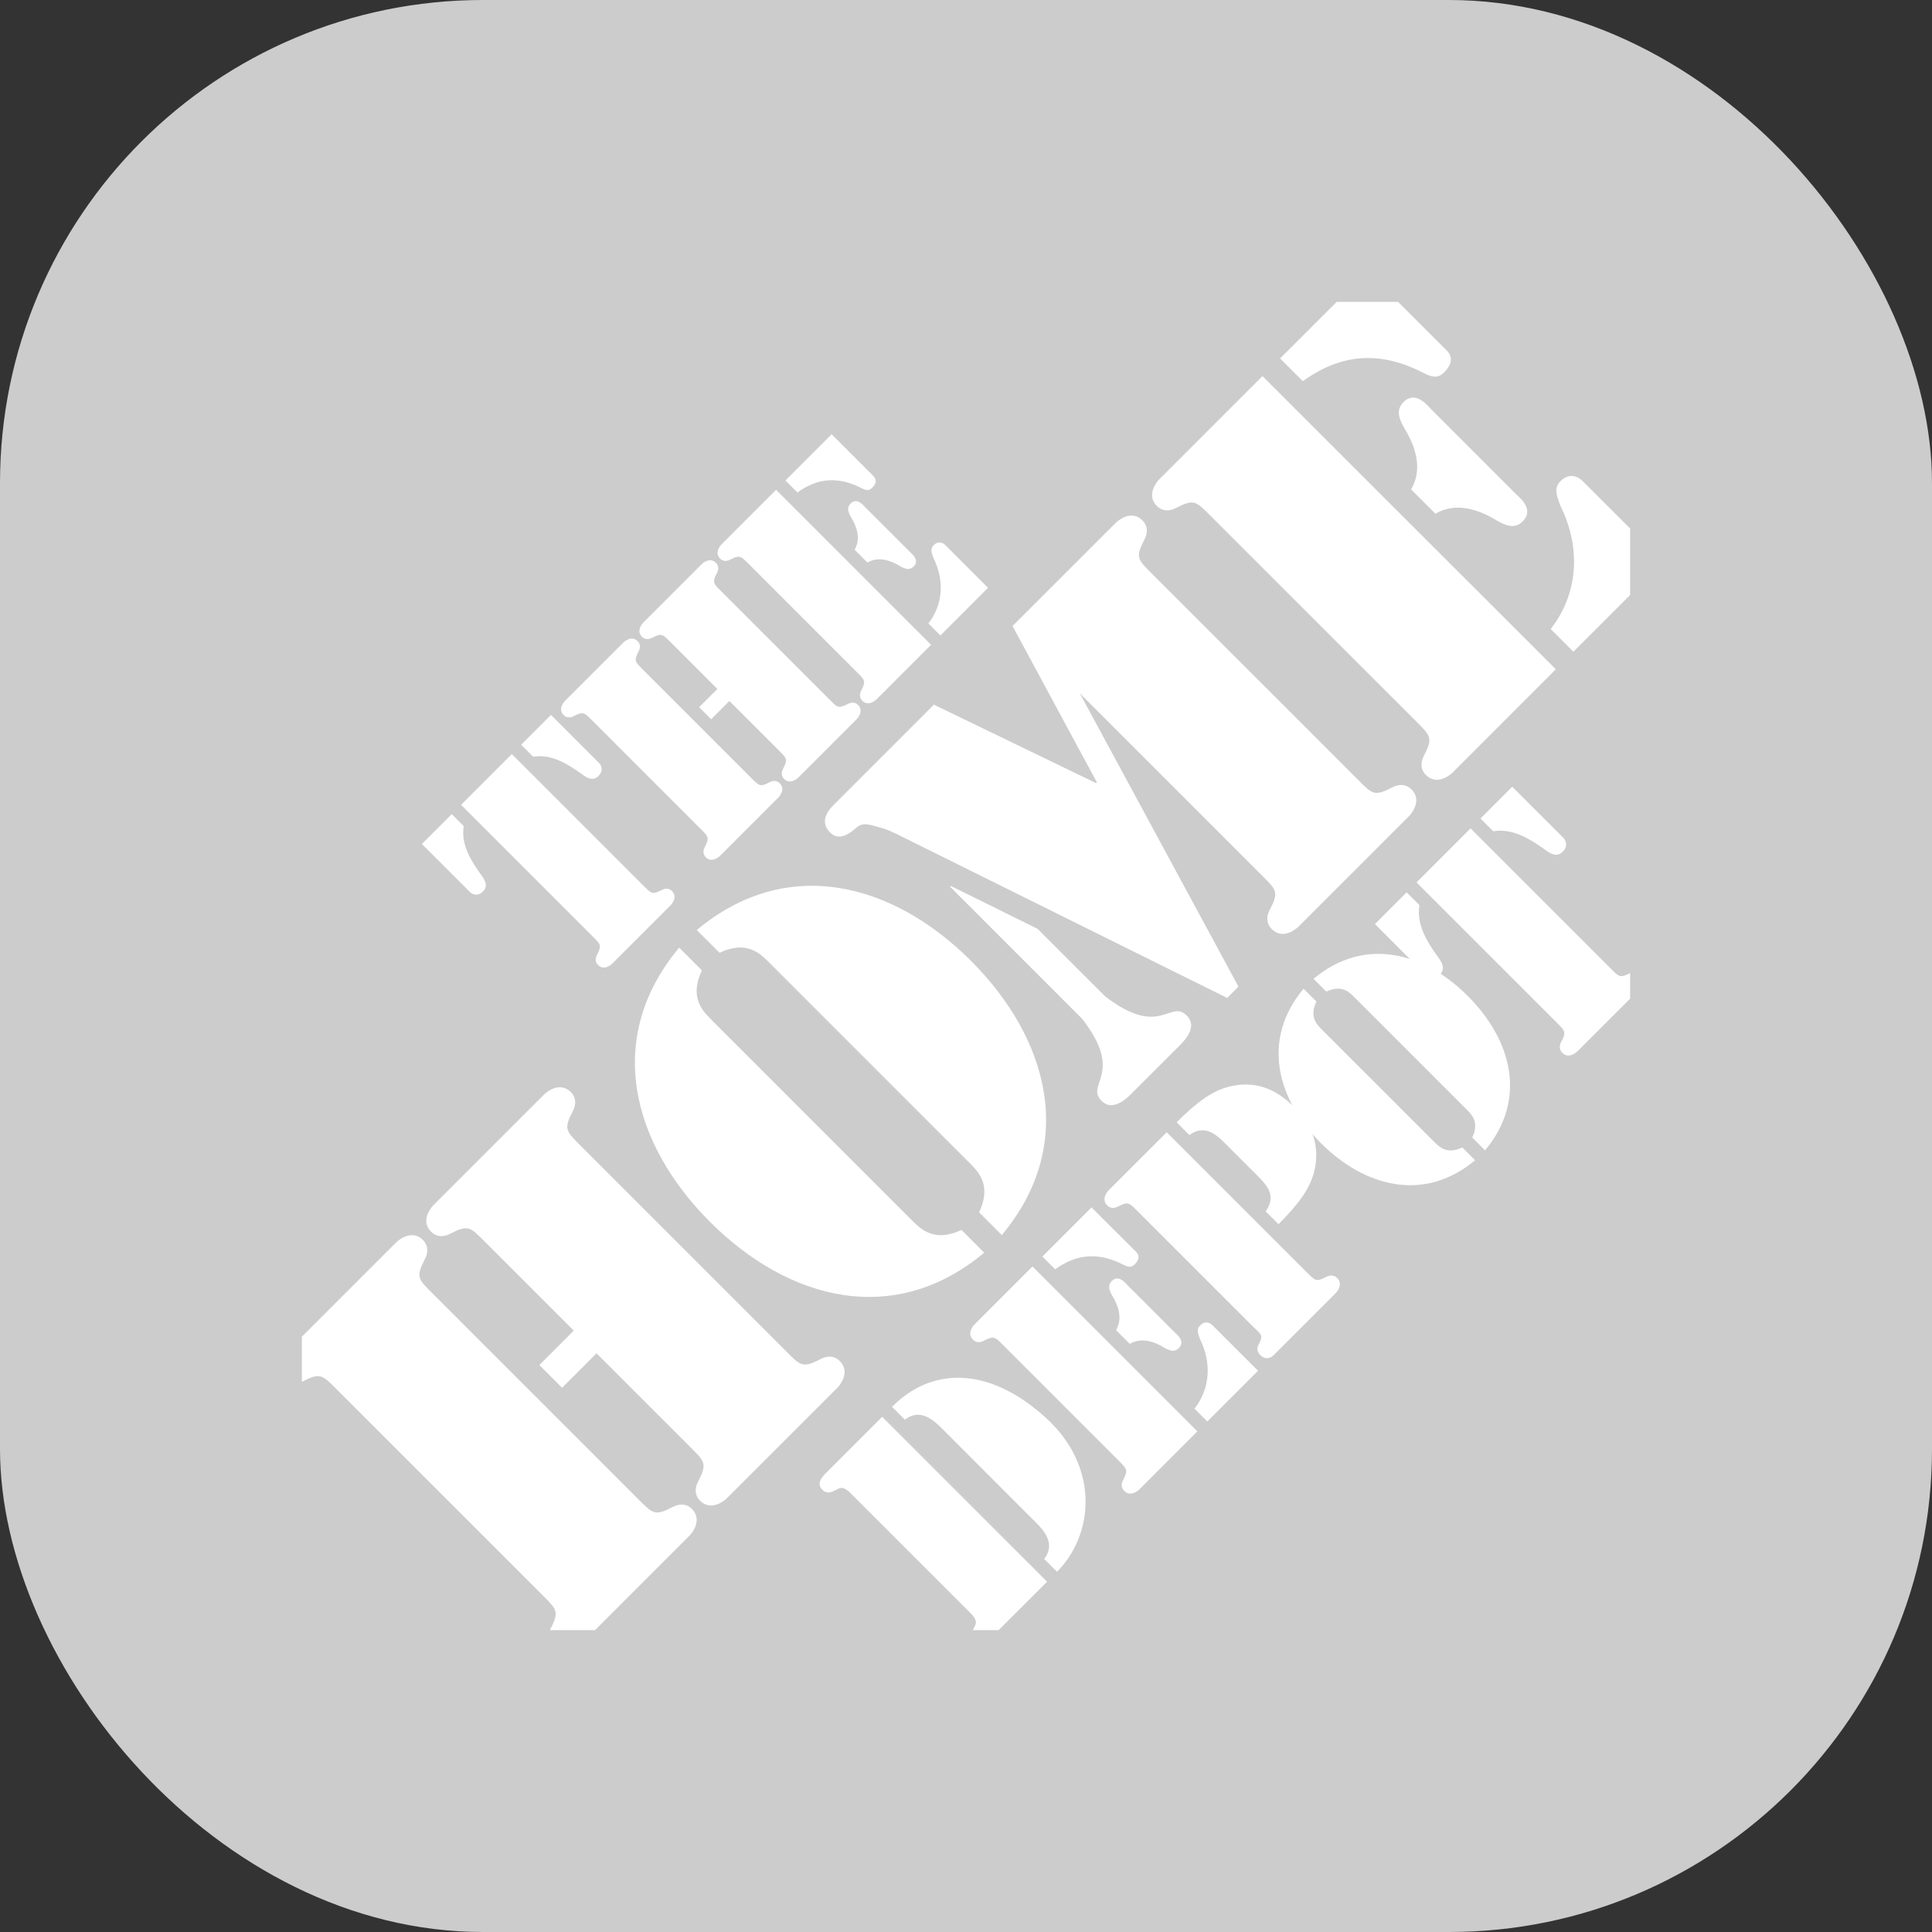 <svg width="64" height="64" viewBox="0 0 64 64" fill="none" xmlns="http://www.w3.org/2000/svg">
<rect x="0" y="0" width="64" height="64" fill="#333333" stroke="none"/>
<rect width="64" height="64" rx="16" fill="#CCCCCC"/>
<path d="M19.761 44.83L18.619 45.972L17.868 45.219L19.007 44.078L16.057 41.129C15.579 40.649 15.513 40.559 14.915 40.868C14.697 40.986 14.461 40.984 14.281 40.802C13.904 40.426 14.306 39.974 14.358 39.921L18.026 36.253C18.078 36.201 18.531 35.8 18.907 36.175C19.09 36.358 19.091 36.591 18.974 36.811C18.662 37.408 18.754 37.472 19.234 37.953L26.041 44.76C26.52 45.242 26.585 45.333 27.183 45.02C27.404 44.904 27.636 44.905 27.819 45.087C28.194 45.464 27.794 45.917 27.743 45.969L24.074 49.636C24.021 49.688 23.567 50.089 23.191 49.714C23.01 49.532 23.01 49.298 23.125 49.078C23.438 48.481 23.346 48.416 22.866 47.935L19.761 44.83ZM19.711 54H18.215L18.227 53.977C18.537 53.382 18.447 53.316 17.967 52.836L11.159 46.029C10.677 45.547 10.613 45.456 10.017 45.767C10.011 45.77 10.005 45.773 10 45.776V44.279L13.127 41.152C13.179 41.102 13.633 40.699 14.008 41.074C14.19 41.257 14.191 41.49 14.075 41.71C13.763 42.309 13.854 42.372 14.336 42.854L21.142 49.66C21.623 50.142 21.687 50.232 22.285 49.921C22.505 49.804 22.739 49.804 22.921 49.986C23.296 50.364 22.895 50.816 22.843 50.868L19.711 54ZM38.4 15.879L41.821 12.458L51.539 22.171L48.117 25.595C48.065 25.647 47.61 26.049 47.235 25.672C47.052 25.49 47.052 25.255 47.169 25.036C47.479 24.439 47.39 24.374 46.909 23.893L40.1 17.086C39.62 16.607 39.556 16.515 38.958 16.827C38.737 16.943 38.504 16.943 38.323 16.761C37.946 16.386 38.349 15.93 38.4 15.879ZM44.279 10H46.314L47.932 11.619C47.998 11.684 48.233 11.945 47.843 12.332C47.622 12.553 47.427 12.489 47.168 12.36C45.78 11.642 44.482 11.669 43.158 12.627L42.404 11.874L44.279 10ZM54 17.506V19.711L52.121 21.589L51.369 20.837C52.29 19.656 52.377 18.138 51.688 16.75C51.584 16.464 51.454 16.177 51.687 15.945C52.102 15.53 52.452 15.959 52.504 16.012L54 17.506ZM46.745 16.212C47.146 15.525 46.885 14.773 46.508 14.162C46.355 13.878 46.223 13.59 46.495 13.318C46.896 12.918 47.302 13.449 47.405 13.553L50.21 16.358C50.314 16.462 50.846 16.866 50.445 17.267C50.172 17.541 49.887 17.408 49.599 17.253C48.989 16.877 48.237 16.618 47.55 17.017L46.745 16.212ZM34.686 52.396L33.081 54H32.228C32.25 53.949 32.278 53.897 32.304 53.841C32.401 53.66 32.188 53.476 32.08 53.367L28.252 49.539C28.142 49.43 27.96 49.218 27.777 49.314C27.58 49.409 27.419 49.526 27.236 49.344C27.047 49.154 27.207 48.948 27.353 48.804L29.223 46.934L34.686 52.396ZM46.924 29.231L48.714 27.442L53.359 32.086C53.628 32.357 53.666 32.408 54 32.234V33.082L52.249 34.832C52.22 34.861 51.964 35.088 51.753 34.876C51.651 34.775 51.65 34.643 51.716 34.519C51.892 34.183 51.84 34.147 51.571 33.877L46.924 29.231ZM51.797 27.762C51.825 27.793 51.986 27.996 51.767 28.215C51.562 28.419 51.336 28.267 51.154 28.127C50.701 27.807 50.116 27.427 49.467 27.537L49.043 27.114L50.095 26.061L51.797 27.762ZM45.546 30.611L46.597 29.56L47.021 29.983C46.91 30.634 47.29 31.217 47.612 31.669C47.751 31.852 47.903 32.079 47.699 32.283C47.48 32.502 47.276 32.342 47.246 32.312L45.546 30.611ZM23.251 32.145C22.862 32.974 23.201 33.415 23.526 33.74L30.254 40.469C30.579 40.794 31.021 41.131 31.85 40.743L32.603 41.497C29.609 43.998 26.105 43.06 23.519 40.476C20.935 37.89 19.997 34.385 22.498 31.391L23.251 32.145ZM32.434 40.161C32.823 39.332 32.485 38.888 32.158 38.564L25.431 31.835C25.106 31.511 24.664 31.173 23.835 31.562L23.081 30.809C26.075 28.308 29.581 29.245 32.165 31.829C34.75 34.415 35.688 37.918 33.186 40.914L32.434 40.161ZM46.757 26.149C46.574 25.969 46.342 25.967 46.12 26.084C45.523 26.395 45.46 26.305 44.978 25.823L38.171 19.017C37.69 18.537 37.598 18.472 37.911 17.874C38.026 17.654 38.026 17.42 37.845 17.238C37.468 16.862 37.015 17.264 36.963 17.316L33.541 20.737L36.336 25.918L36.309 25.942L30.937 23.343L27.646 26.634C27.491 26.788 27.1 27.177 27.502 27.581C27.814 27.893 28.191 27.569 28.358 27.425C28.593 27.219 28.801 27.323 29.111 27.401C29.384 27.466 29.643 27.596 29.904 27.728L40.651 33.058L41.026 32.683L35.769 22.966L41.802 28.999C42.283 29.48 42.374 29.546 42.062 30.141C41.944 30.363 41.946 30.596 42.13 30.777C42.505 31.153 42.959 30.753 43.011 30.7L46.681 27.031C46.733 26.979 47.133 26.525 46.757 26.149ZM36.604 33.001L34.37 30.768L31.501 29.35L31.475 29.376L35.852 33.754C37.268 35.584 35.933 35.908 36.492 36.467C36.894 36.869 37.399 36.311 37.541 36.168L39.019 34.692C39.161 34.549 39.717 34.045 39.315 33.643C38.756 33.084 38.434 34.419 36.604 33.001ZM29.551 46.604C30.777 45.347 32.676 45.172 34.649 46.97C36.445 48.605 36.227 50.855 35.014 52.067L34.591 51.643C34.978 51.138 34.584 50.7 34.305 50.424L31.195 47.312C30.917 47.035 30.479 46.641 29.975 47.028L29.551 46.604ZM32.275 43.881L34.202 41.953L39.664 47.416L37.737 49.344C37.708 49.372 37.452 49.599 37.24 49.388C37.139 49.285 37.138 49.154 37.204 49.03C37.38 48.694 37.328 48.658 37.059 48.387L33.232 44.56C32.962 44.291 32.925 44.239 32.59 44.413C32.465 44.481 32.334 44.481 32.231 44.378C32.019 44.167 32.245 43.91 32.275 43.881ZM34.531 41.624L36.159 39.996L37.642 41.478C37.678 41.514 37.811 41.66 37.591 41.88C37.466 42.004 37.358 41.968 37.211 41.895C36.429 41.493 35.7 41.508 34.953 42.047L34.531 41.624ZM39.57 46.664C40.088 46 40.14 45.145 39.752 44.362C39.695 44.202 39.62 44.042 39.751 43.91C39.986 43.676 40.184 43.917 40.212 43.947L41.674 45.408L39.994 47.088L39.57 46.664ZM36.97 44.063C37.196 43.677 37.05 43.255 36.839 42.911C36.751 42.749 36.677 42.588 36.832 42.435C37.058 42.209 37.285 42.509 37.344 42.567L38.922 44.145C38.979 44.203 39.279 44.43 39.052 44.656C38.9 44.81 38.739 44.736 38.577 44.648C38.235 44.438 37.811 44.291 37.424 44.518L36.97 44.063ZM38.978 37.178C39.672 36.484 40.153 36.147 40.695 36.002C41.557 35.782 42.251 36.053 42.865 36.665C43.477 37.278 43.747 37.973 43.528 38.835C43.382 39.376 43.046 39.859 42.352 40.552L41.928 40.129C42.279 39.616 42.003 39.295 41.645 38.936L40.542 37.834C40.213 37.506 39.847 37.272 39.401 37.601L38.978 37.178ZM37.677 40.115C37.407 39.844 37.371 39.794 37.035 39.968C36.911 40.035 36.779 40.033 36.677 39.931C36.466 39.72 36.692 39.464 36.721 39.434L38.649 37.508L43.295 42.153C43.564 42.422 43.601 42.475 43.937 42.298C44.062 42.233 44.193 42.232 44.295 42.335C44.508 42.547 44.281 42.803 44.252 42.831L42.185 44.898C42.156 44.929 41.958 45.097 41.745 44.886C41.644 44.783 41.625 44.669 41.691 44.544C41.866 44.209 41.775 44.212 41.505 43.942L37.677 40.115Z" fill="white"/>
<path d="M43.607 33.178C43.388 33.645 43.577 33.892 43.759 34.075L47.543 37.858C47.725 38.04 47.974 38.23 48.441 38.011L48.864 38.434C47.178 39.844 45.206 39.319 43.753 37.865C42.298 36.412 41.773 34.44 43.182 32.753L43.607 33.178ZM48.77 37.683C48.989 37.216 48.799 36.968 48.616 36.784L44.834 33.002C44.651 32.819 44.403 32.63 43.935 32.848L43.513 32.425C45.2 31.015 47.172 31.542 48.624 32.995C50.078 34.448 50.605 36.419 49.194 38.107L48.77 37.683ZM15.273 26.661L16.954 24.979L21.32 29.345C21.574 29.599 21.609 29.647 21.924 29.482C22.041 29.42 22.164 29.42 22.261 29.516C22.46 29.715 22.247 29.956 22.22 29.983L20.277 31.926C20.249 31.953 20.009 32.166 19.81 31.967C19.714 31.871 19.714 31.747 19.776 31.63C19.941 31.314 19.893 31.28 19.639 31.026L15.273 26.661ZM19.851 25.281C19.879 25.308 20.03 25.5 19.824 25.706C19.631 25.899 19.419 25.754 19.247 25.624C18.822 25.322 18.272 24.965 17.662 25.068L17.263 24.67L18.252 23.682L19.851 25.281ZM13.975 27.958L14.964 26.969L15.362 27.368C15.259 27.979 15.616 28.528 15.918 28.954C16.048 29.125 16.192 29.338 16 29.53C15.794 29.736 15.602 29.585 15.575 29.557L13.975 27.958ZM24.89 25.775C25.144 26.029 25.178 26.077 25.494 25.913C25.61 25.851 25.734 25.851 25.83 25.947C26.029 26.146 25.816 26.386 25.789 26.414L23.847 28.356C23.819 28.384 23.579 28.597 23.38 28.398C23.284 28.301 23.284 28.177 23.346 28.061C23.51 27.745 23.462 27.711 23.208 27.457L19.611 23.86C19.357 23.606 19.323 23.558 19.007 23.723C18.89 23.784 18.767 23.784 18.671 23.688C18.472 23.489 18.684 23.249 18.712 23.221L20.654 21.279C20.682 21.252 20.922 21.039 21.121 21.238C21.218 21.334 21.218 21.458 21.155 21.574C20.991 21.89 21.039 21.924 21.293 22.178L24.89 25.775ZM24.162 23.222L23.558 23.826L23.16 23.427L23.764 22.824L22.206 21.265C21.952 21.011 21.917 20.963 21.602 21.128C21.485 21.19 21.361 21.19 21.265 21.093C21.066 20.894 21.279 20.654 21.306 20.627L23.249 18.684C23.276 18.657 23.517 18.444 23.716 18.643C23.812 18.739 23.812 18.863 23.75 18.979C23.585 19.295 23.634 19.33 23.887 19.584L27.484 23.18C27.738 23.434 27.772 23.482 28.088 23.318C28.205 23.256 28.328 23.256 28.425 23.352C28.624 23.551 28.411 23.791 28.384 23.819L26.441 25.762C26.414 25.789 26.174 26.002 25.974 25.803C25.878 25.707 25.878 25.583 25.94 25.466C26.105 25.15 26.056 25.116 25.803 24.862L24.162 23.222ZM23.896 18.038L25.708 16.225L30.843 21.36L29.031 23.172C29.003 23.199 28.763 23.412 28.564 23.213C28.468 23.117 28.468 22.993 28.529 22.877C28.694 22.561 28.646 22.527 28.392 22.273L24.795 18.675C24.541 18.422 24.507 18.373 24.191 18.538C24.074 18.6 23.951 18.6 23.855 18.504C23.656 18.305 23.869 18.064 23.896 18.038ZM26.018 15.916L27.548 14.386L28.941 15.779C28.975 15.814 29.099 15.95 28.894 16.156C28.777 16.273 28.674 16.239 28.537 16.17C27.802 15.793 27.115 15.806 26.416 16.314L26.018 15.916ZM30.754 20.652C31.241 20.028 31.289 19.225 30.925 18.49C30.87 18.339 30.802 18.188 30.925 18.064C31.145 17.845 31.33 18.071 31.358 18.099L32.73 19.472L31.152 21.051L30.754 20.652ZM28.31 18.209C28.523 17.845 28.385 17.447 28.186 17.124C28.104 16.973 28.035 16.822 28.18 16.678C28.393 16.465 28.605 16.746 28.66 16.802L30.143 18.284C30.198 18.339 30.479 18.552 30.267 18.765C30.122 18.909 29.971 18.84 29.82 18.758C29.497 18.559 29.099 18.422 28.736 18.635L28.31 18.209Z" fill="white"/>
</svg>
